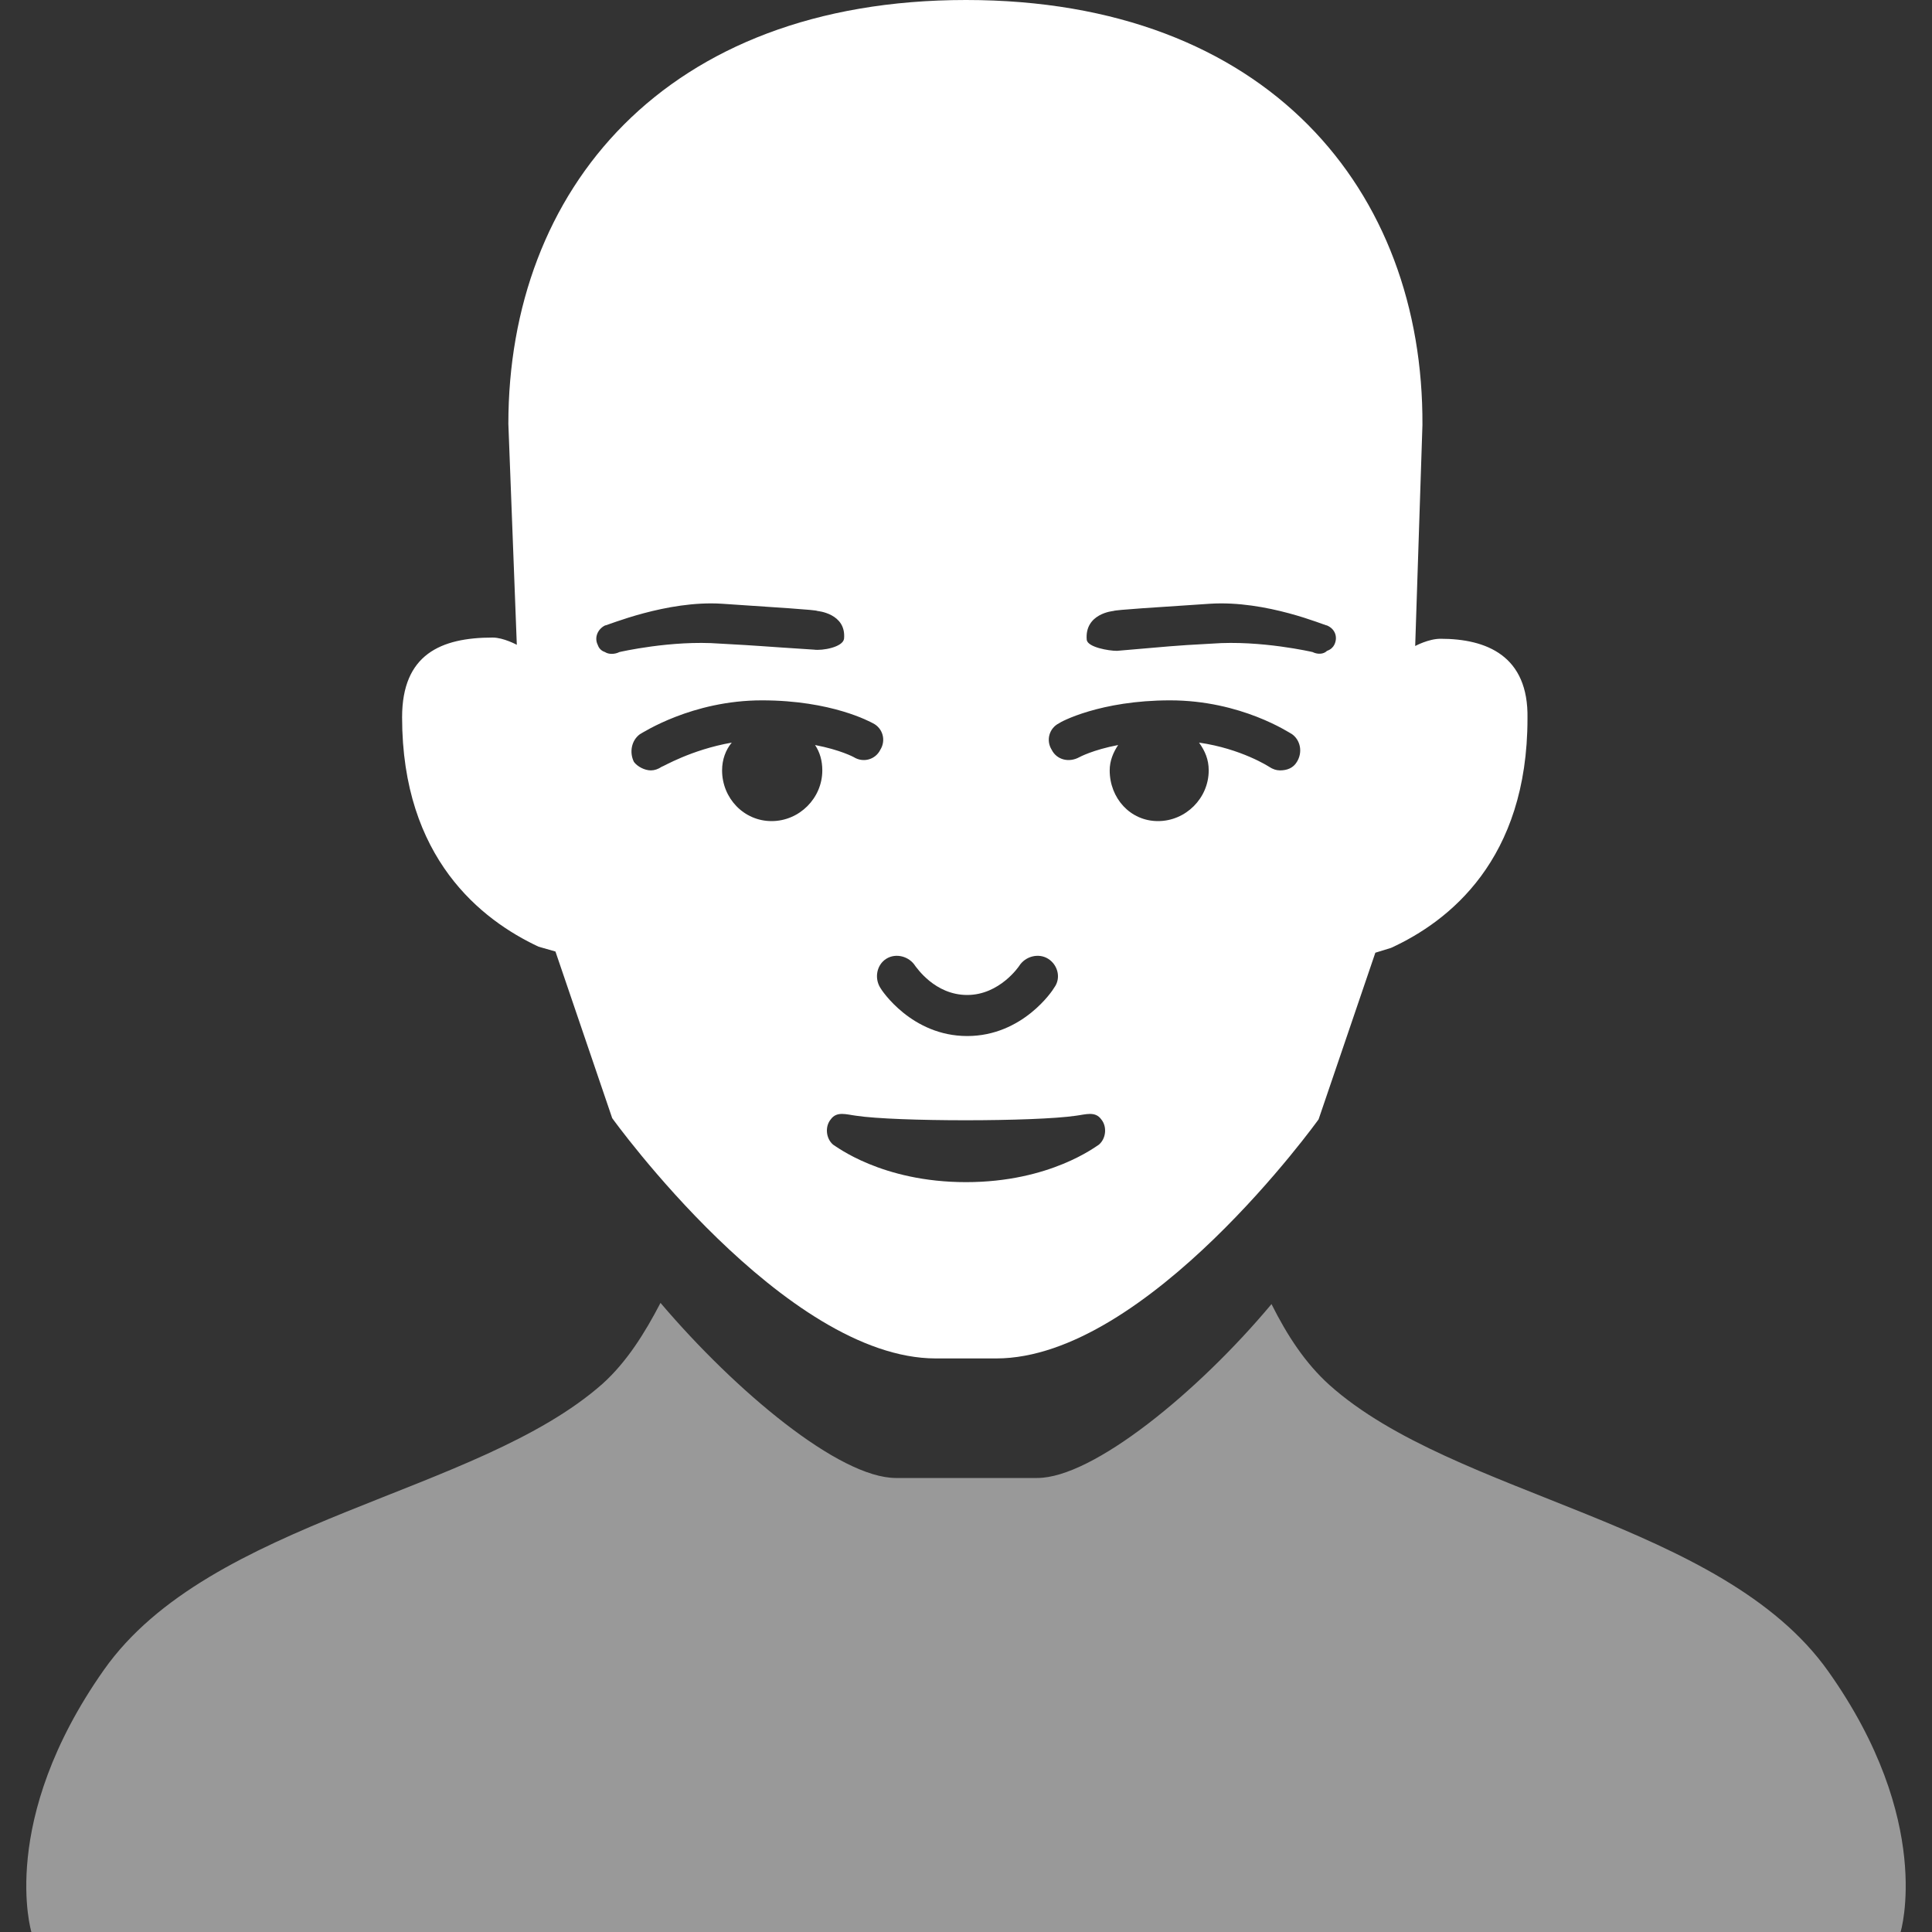 <svg width="16" height="16" viewBox="0 0 16 16" fill="none" xmlns="http://www.w3.org/2000/svg">
<rect x="0" y="0" width="16" height="16" fill="#333333" stroke="none"/>
<path opacity="0.5" d="M15.14 13.84C14.26 12.6 12.05 12.4 11.01 11.47C10.81 11.29 10.66 11.06 10.53 10.8C9.92 11.53 9.05 12.24 8.59 12.24H7.42C6.95 12.24 6.09 11.52 5.47 10.79C5.34 11.04 5.19 11.28 4.99 11.46C3.95 12.38 1.74 12.58 0.86 13.83C-0.02 15.08 0.26 16 0.26 16C1.27 16 5.06 16 7.32 16C7.56 16 7.8 16 8 16C8.2 16 8.44 16 8.68 16C10.94 16 14.73 16 15.74 16C15.74 16 16.02 15.08 15.14 13.84Z" fill="white"/>
<path fill-rule="evenodd" clip-rule="evenodd" d="M11.93 5.29C11.83 5.29 11.72 5.35 11.72 5.35L11.78 3.52C11.79 1.58 10.5 0 8 0C5.5 0 4.21 1.58 4.21 3.51L4.28 5.34C4.28 5.34 4.17 5.28 4.08 5.28C3.65 5.28 3.33 5.42 3.33 5.94C3.33 7.11 3.99 7.62 4.46 7.84L4.6 7.88L5.07 9.26C5.07 9.26 6.5 11.25 7.75 11.25H8.25C9.5 11.25 10.92 9.27 10.92 9.27L11.39 7.89L11.52 7.85C12 7.63 12.65 7.12 12.65 5.95C12.66 5.43 12.31 5.29 11.93 5.29ZM7.34 7.94C7.42 7.89 7.53 7.92 7.58 8C7.59 8.01 7.74 8.24 8.01 8.24C8.28 8.24 8.44 8 8.44 8C8.49 7.92 8.6 7.89 8.68 7.94C8.76 7.99 8.79 8.1 8.73 8.18C8.72 8.2 8.47 8.58 8.01 8.58C7.55 8.58 7.3 8.2 7.29 8.18C7.24 8.1 7.26 7.99 7.34 7.94ZM10.87 5.4C10.87 5.4 10.44 5.3 10.04 5.33C9.67 5.35 9.73 5.35 9.25 5.39C9.18 5.39 9.01 5.36 9 5.3C8.98 5.08 9.22 5.06 9.22 5.06C9.24 5.05 9.57 5.03 10.02 5C10.49 4.97 10.97 5.18 10.99 5.18C11.06 5.21 11.08 5.28 11.05 5.34C11.04 5.36 11.02 5.38 10.99 5.39C10.96 5.42 10.91 5.42 10.87 5.4ZM5.01 5.4C4.98 5.39 4.96 5.37 4.95 5.34C4.92 5.28 4.95 5.21 5.01 5.18C5.03 5.18 5.52 4.97 5.98 5C6.42 5.03 6.76 5.05 6.77 5.06C6.77 5.06 7.01 5.08 6.99 5.29C6.98 5.36 6.81 5.39 6.74 5.38C6.27 5.35 6.33 5.35 5.96 5.33C5.56 5.3 5.13 5.4 5.13 5.4C5.09 5.42 5.04 5.42 5.01 5.4ZM7.29 6.21C7.25 6.29 7.15 6.32 7.07 6.27C7.07 6.27 6.96 6.21 6.75 6.17C6.79 6.23 6.81 6.3 6.81 6.38C6.81 6.61 6.62 6.8 6.39 6.8C6.16 6.8 5.98 6.61 5.98 6.38C5.98 6.29 6.01 6.21 6.06 6.15C5.72 6.21 5.49 6.35 5.48 6.35C5.45 6.37 5.42 6.38 5.39 6.38C5.34 6.38 5.28 6.35 5.25 6.31C5.21 6.23 5.23 6.13 5.3 6.08C5.32 6.07 5.73 5.8 6.31 5.8C6.89 5.8 7.21 5.98 7.23 5.99C7.31 6.03 7.34 6.13 7.29 6.21ZM9.1 9.48C9.08 9.49 8.7 9.79 8 9.79C7.3 9.79 6.92 9.49 6.9 9.48C6.84 9.43 6.83 9.33 6.88 9.27C6.93 9.2 7.01 9.23 7.09 9.24C7.42 9.29 8.57 9.29 8.91 9.24C8.99 9.23 9.07 9.2 9.12 9.27C9.17 9.33 9.16 9.43 9.1 9.48ZM10.74 6.31C10.71 6.36 10.66 6.38 10.6 6.38C10.57 6.38 10.54 6.37 10.51 6.35C10.51 6.35 10.28 6.2 9.93 6.15C9.98 6.22 10.01 6.29 10.01 6.38C10.01 6.61 9.82 6.8 9.59 6.8C9.36 6.8 9.19 6.61 9.19 6.38C9.19 6.3 9.22 6.23 9.26 6.17C9.05 6.21 8.94 6.27 8.94 6.27C8.85 6.32 8.75 6.29 8.71 6.21C8.66 6.13 8.69 6.03 8.77 5.99C8.78 5.98 9.11 5.8 9.69 5.8C10.28 5.8 10.68 6.07 10.7 6.08C10.77 6.13 10.79 6.23 10.74 6.31Z" fill="white"/>
</svg>
